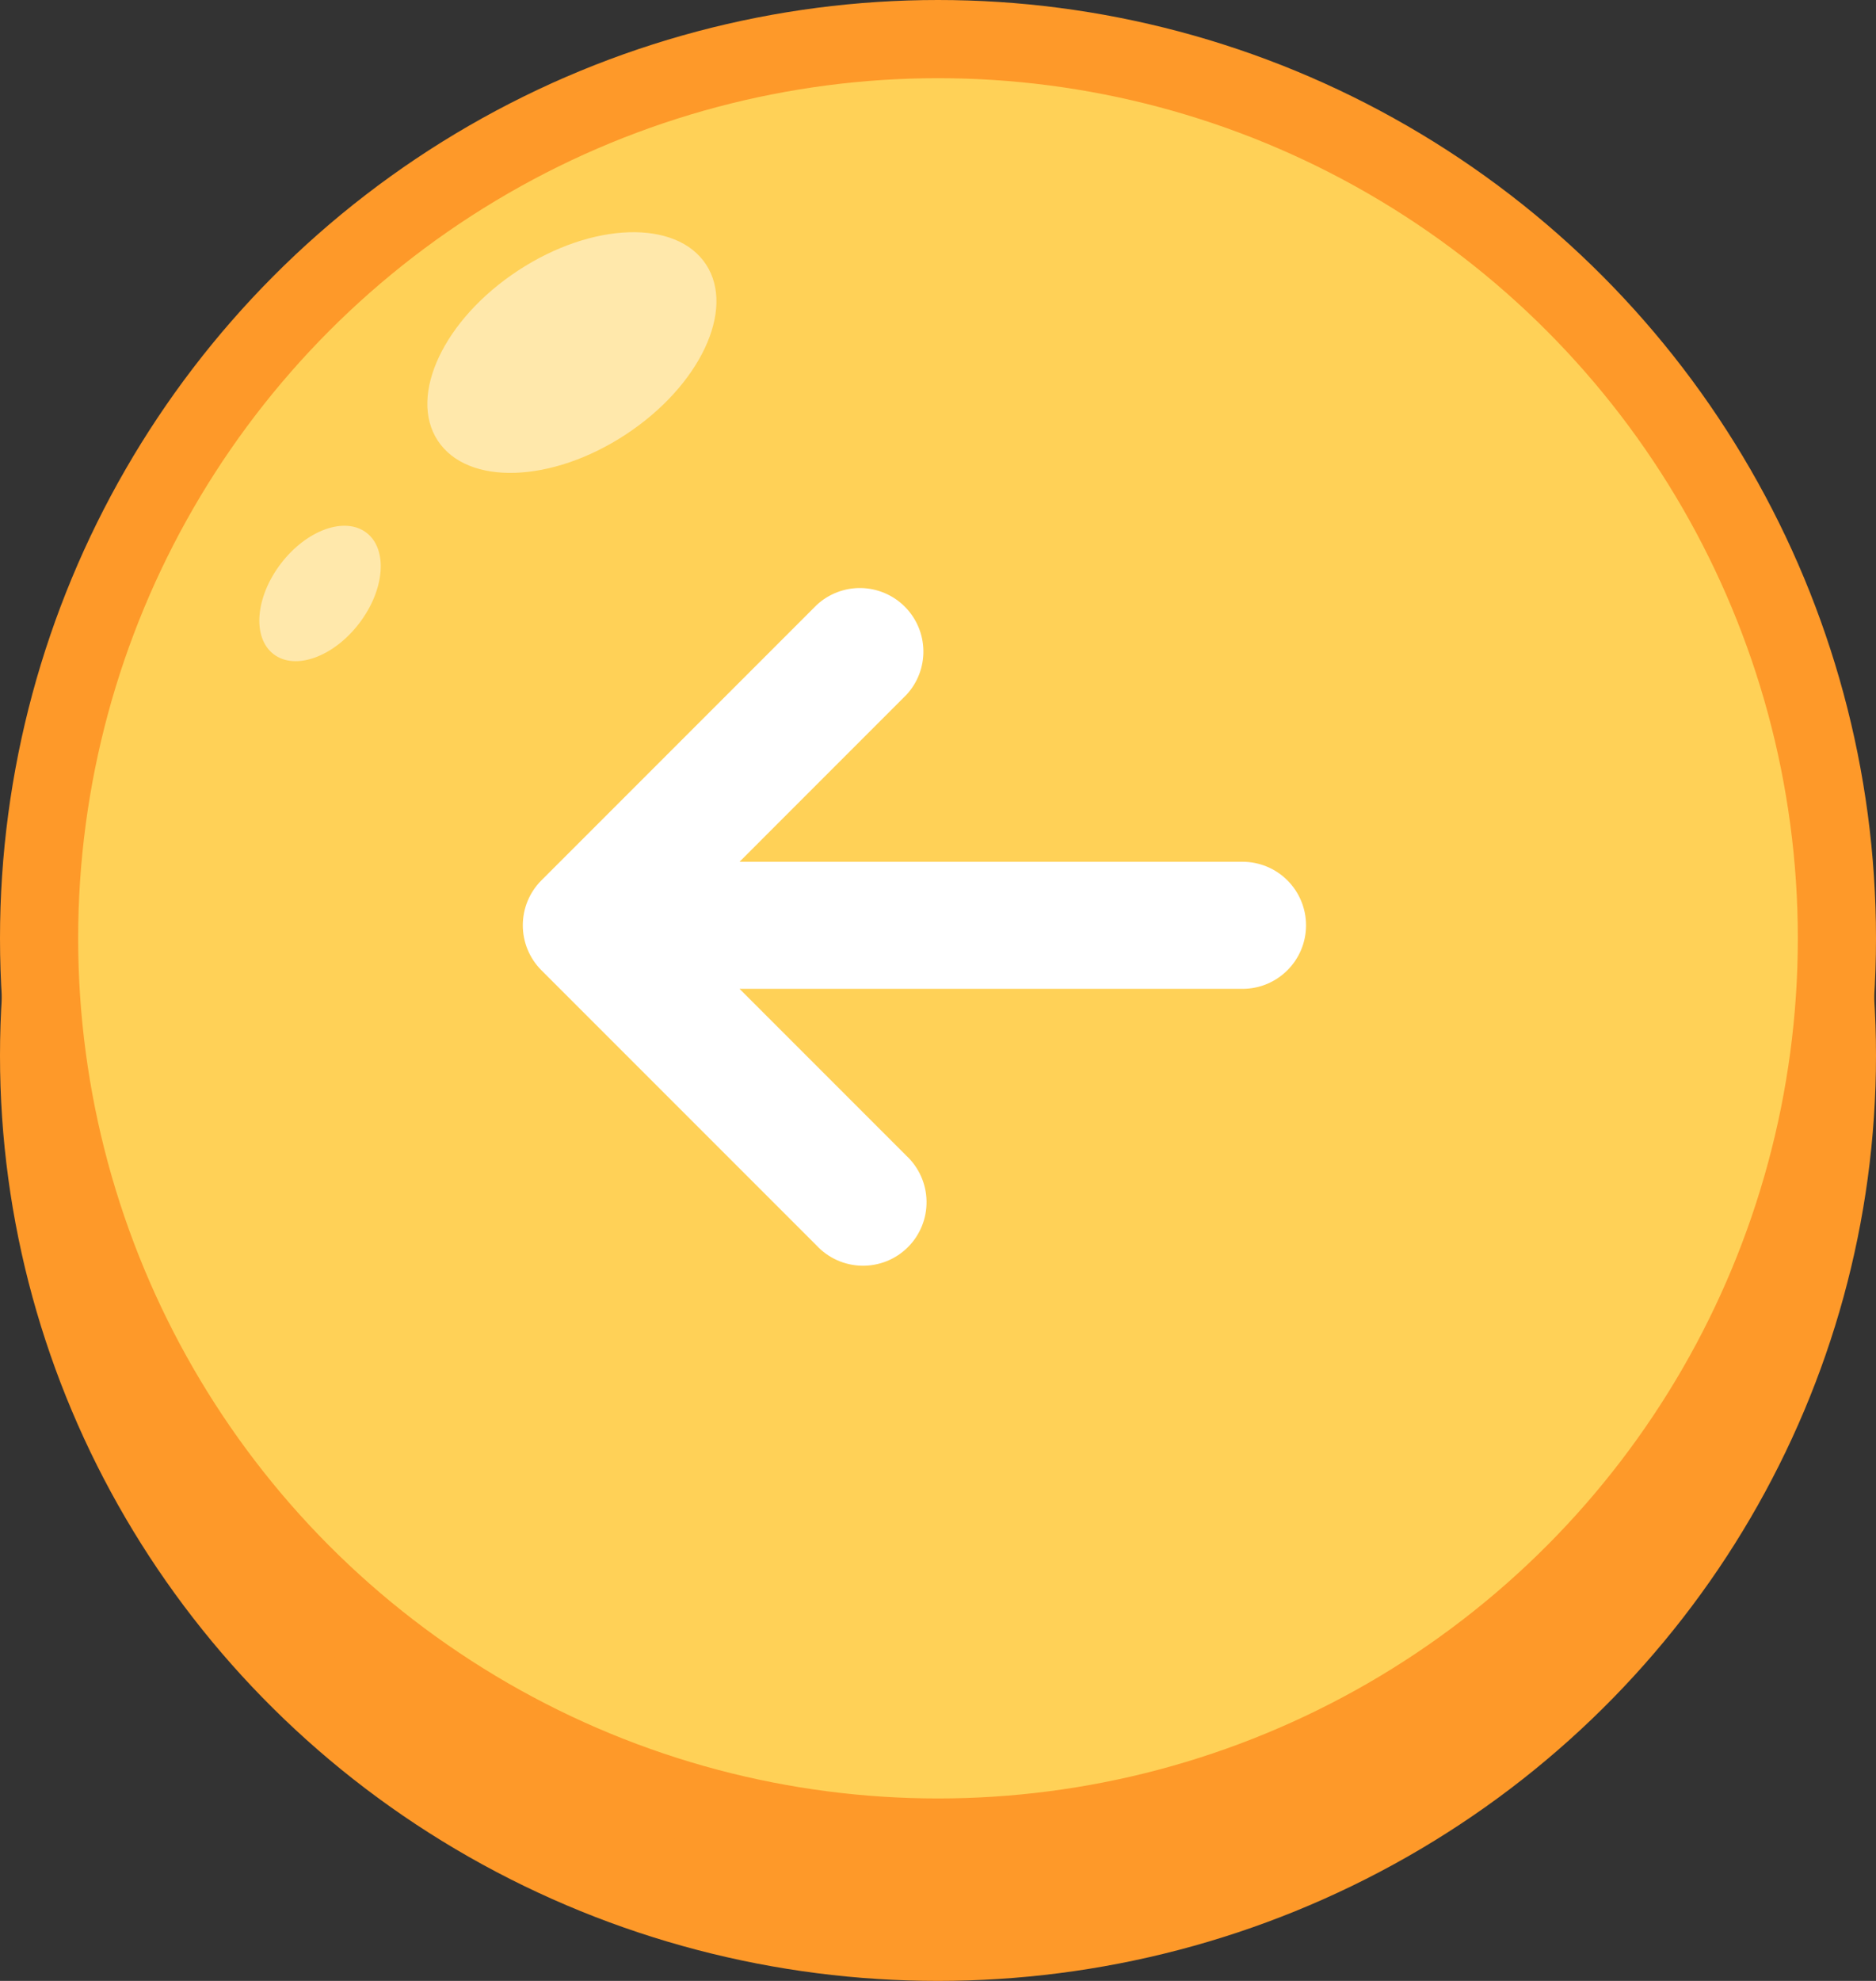 <svg width="72" height="76" viewBox="0 0 72 76" fill="none" xmlns="http://www.w3.org/2000/svg">
<rect x="0" y="0" width="72" height="76" fill="#333333" stroke="none"/>
<ellipse cx="36" cy="40.5" rx="36" ry="35.5" fill="#FE9929"/>
<circle cx="36" cy="36" r="34.5" fill="#FFD157" stroke="#FE9929" stroke-width="3"/>
<ellipse cx="21.949" cy="13.526" rx="6.158" ry="3.763" transform="rotate(-33.291 21.949 13.526)" fill="white" fill-opacity="0.5"/>
<ellipse cx="12.283" cy="22.769" rx="2.933" ry="1.89" transform="rotate(-52.599 12.283 22.769)" fill="white" fill-opacity="0.5"/>
<g clip-path="url(#clip0_2207_16)">
<path d="M50.125 35.5C50.125 34.854 49.868 34.234 49.411 33.777C48.954 33.319 48.334 33.063 47.688 33.063L28.383 33.063L34.785 26.66C35.216 26.198 35.45 25.587 35.439 24.956C35.428 24.324 35.172 23.722 34.725 23.275C34.279 22.828 33.676 22.573 33.045 22.561C32.413 22.55 31.802 22.785 31.34 23.215L20.777 33.778C20.321 34.235 20.065 34.854 20.065 35.5C20.065 36.146 20.321 36.766 20.777 37.223L31.34 47.785C31.563 48.025 31.832 48.217 32.131 48.35C32.43 48.483 32.753 48.555 33.08 48.561C33.408 48.566 33.733 48.506 34.036 48.384C34.34 48.261 34.615 48.079 34.847 47.847C35.078 47.616 35.261 47.34 35.383 47.036C35.506 46.733 35.566 46.408 35.56 46.081C35.555 45.753 35.483 45.431 35.35 45.132C35.217 44.833 35.025 44.563 34.785 44.34L28.383 37.938L47.688 37.938C49.033 37.938 50.125 36.846 50.125 35.5Z" fill="white"/>
</g>
<defs>
<clipPath id="clip0_2207_16">
<rect width="40" height="40" fill="white" transform="translate(16 15)"/>
</clipPath>
</defs>
</svg>
